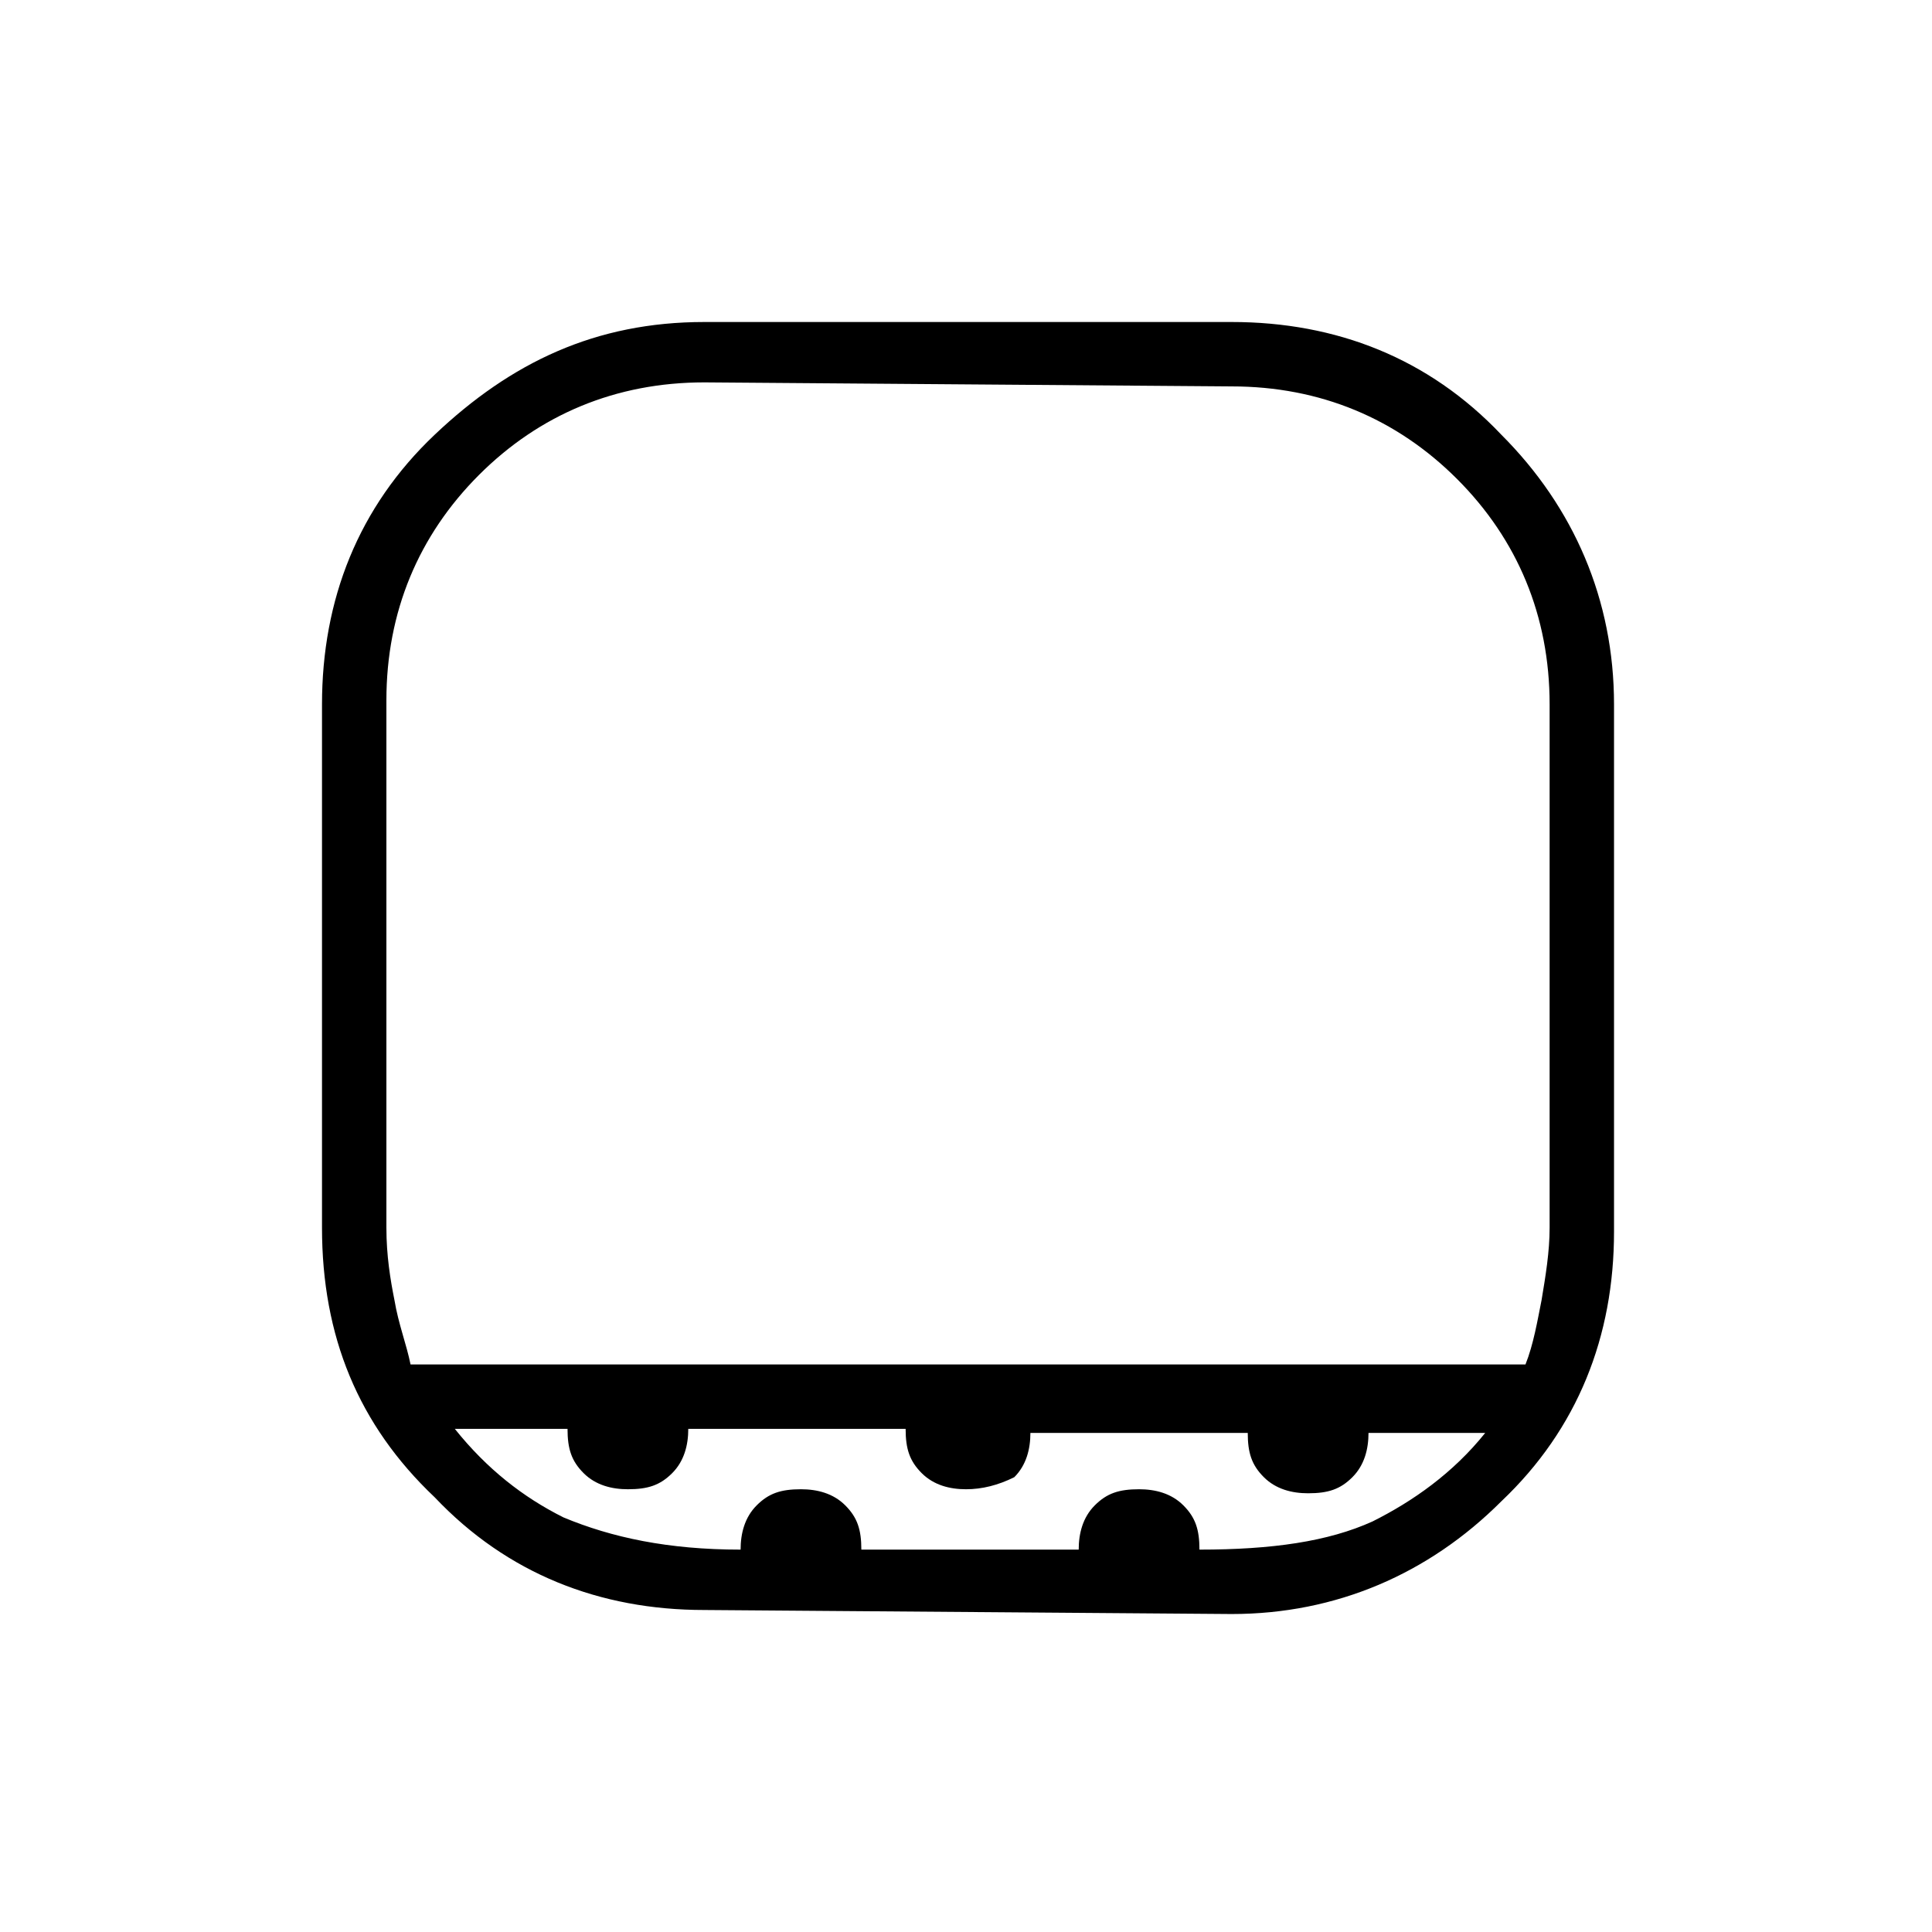<?xml version="1.0" encoding="utf-8"?>
<!-- Generator: Adobe Illustrator 26.3.1, SVG Export Plug-In . SVG Version: 6.00 Build 0)  -->
<svg version="1.1" id="Слой_1" xmlns="http://www.w3.org/2000/svg" xmlns:xlink="http://www.w3.org/1999/xlink" x="0px" y="0px"
	 viewBox="0 0 48 48" style="enable-background:new 0 0 48 48;" xml:space="preserve">
<path d="M17.5,9.5c-2.2,0-4.1,0.8-5.6,2.3s-2.3,3.4-2.3,5.6v13.1c0,0.7,0.1,1.3,0.2,1.8c0.1,0.6,0.3,1.1,0.4,1.6h27.7
	c0.2-0.5,0.3-1.1,0.4-1.6c0.1-0.6,0.2-1.2,0.2-1.8v-13c0-2.2-0.8-4.1-2.3-5.6s-3.4-2.3-5.6-2.3L17.5,9.5L17.5,9.5z M17.5,40
	c-2.6,0-4.9-0.9-6.7-2.8c-1.9-1.8-2.8-4-2.8-6.7v-13c0-2.6,0.9-4.9,2.8-6.7s4-2.8,6.7-2.8h13.1c2.6,0,4.9,0.9,6.7,2.8
	c1.8,1.8,2.8,4.1,2.8,6.7v13.1c0,2.6-0.9,4.9-2.8,6.7c-1.8,1.8-4.1,2.8-6.7,2.8L17.5,40L17.5,40z M18.4,38.5c0-0.4,0.1-0.8,0.4-1.1
	s0.6-0.4,1.1-0.4c0.4,0,0.8,0.1,1.1,0.4c0.3,0.3,0.4,0.6,0.4,1.1h5.4c0-0.4,0.1-0.8,0.4-1.1s0.6-0.4,1.1-0.4c0.4,0,0.8,0.1,1.1,0.4
	c0.3,0.3,0.4,0.6,0.4,1.1c1.8,0,3.2-0.2,4.3-0.7c1-0.5,2-1.2,2.8-2.2H34c0,0.4-0.1,0.8-0.4,1.1c-0.3,0.3-0.6,0.4-1.1,0.4
	c-0.4,0-0.8-0.1-1.1-0.4c-0.3-0.3-0.4-0.6-0.4-1.1h-5.4c0,0.4-0.1,0.8-0.4,1.1C24.8,36.9,24.4,37,24,37s-0.8-0.1-1.1-0.4
	c-0.3-0.3-0.4-0.6-0.4-1.1h-5.4c0,0.4-0.1,0.8-0.4,1.1S16.1,37,15.6,37c-0.4,0-0.8-0.1-1.1-0.4c-0.3-0.3-0.4-0.6-0.4-1.1h-2.8
	c0.8,1,1.7,1.7,2.7,2.2C15.2,38.2,16.6,38.5,18.4,38.5z M17.5,34h21h-29H17.5z"/>
</svg>
